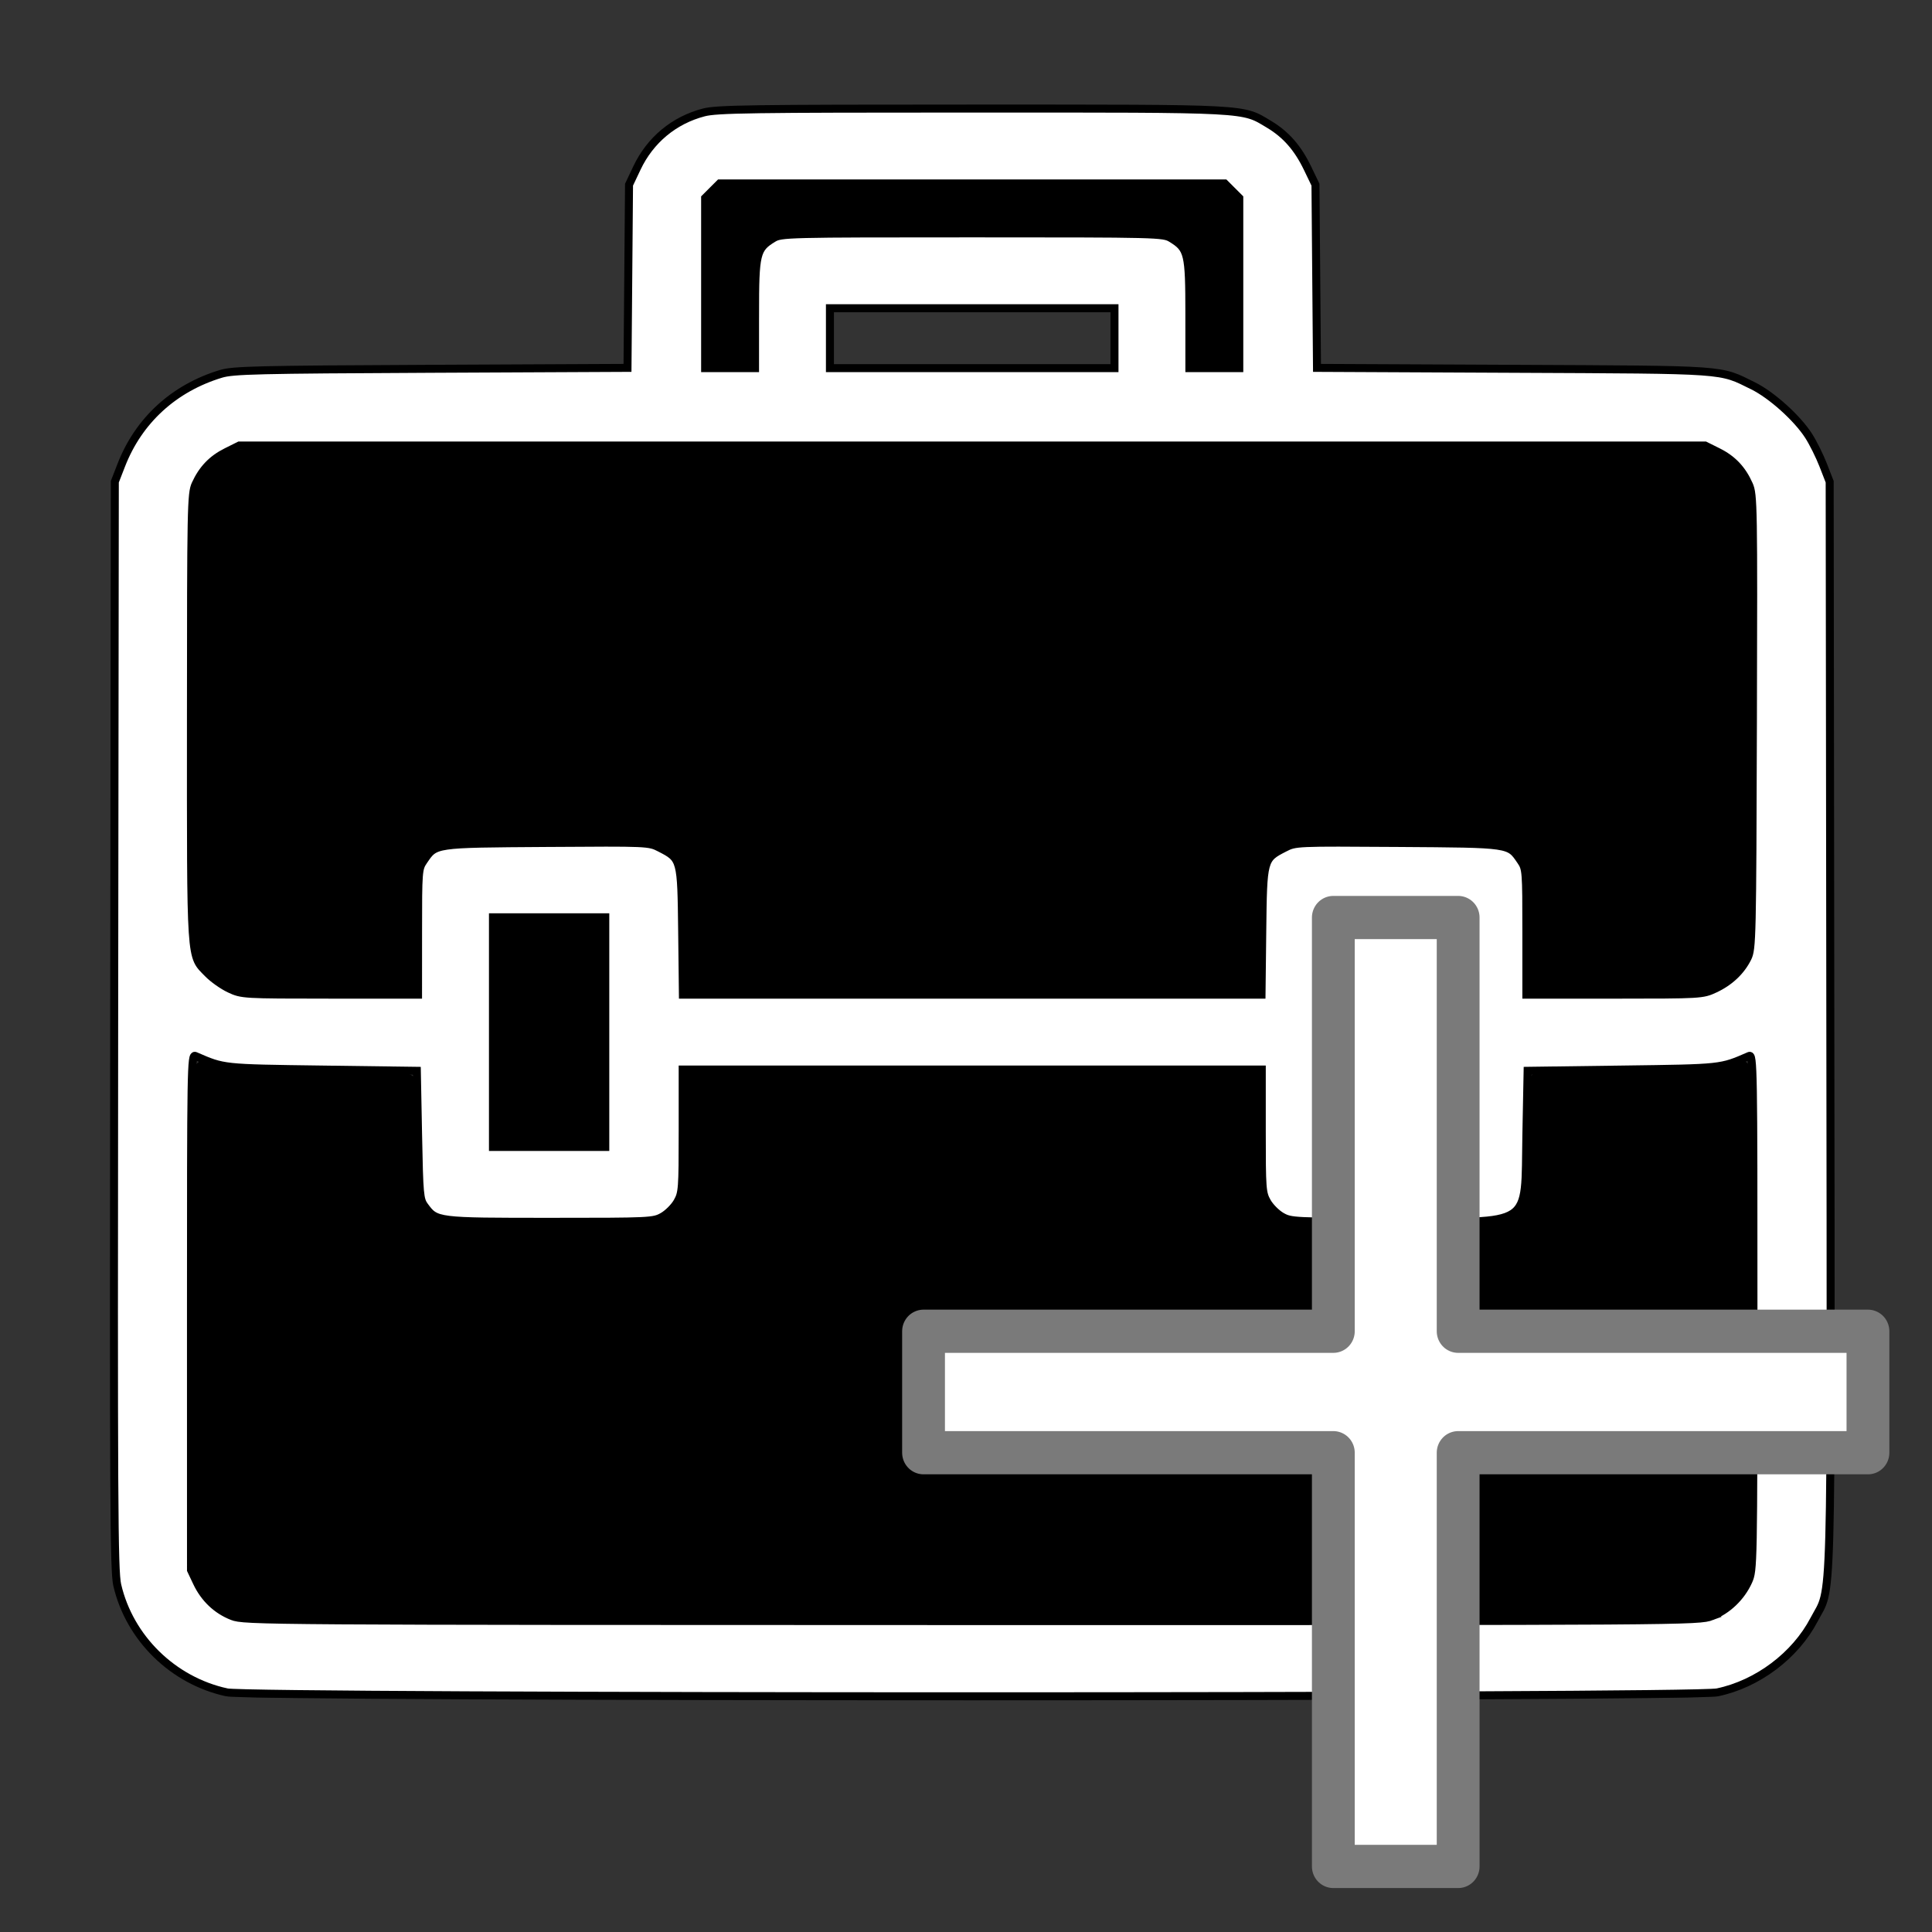 <?xml version="1.0" encoding="UTF-8"?>
<svg id="a" enable-background="new 0 0 325.68 325.68" version="1.1" viewBox="0 0 325.68 325.68" xml:space="preserve" xmlns="http://www.w3.org/2000/svg">
<rect x="0" y="0" width="325.68" height="325.68" fill="#333333" stroke="none"/>
<g id="b" transform="matrix(.89 0 0 .869 18.935 10.601)">
	<g id="c">
		<path id="d" d="m298.18 59.218h-69.84v-31.086c0-10.752-8.748-19.5-19.5-19.5h-92c-10.752 0-19.5 8.748-19.5 19.5v31.086h-69.84c-15.164 0-27.5 12.337-27.5 27.5v202.83c0 15.163 12.336 27.5 27.5 27.5h270.68c15.164 0 27.5-12.337 27.5-27.5v-202.83c0-15.163-12.337-27.5-27.5-27.5zm-185.84-31.086c0-2.481 2.019-4.5 4.5-4.5h92c2.481 0 4.5 2.019 4.5 4.5v31.086h-9v-19.086c0-4.142-3.358-7.5-7.5-7.5h-68c-4.142 0-7.5 3.358-7.5 7.5v19.086h-9zm77 19.5v11.586h-53v-11.586zm121.34 241.92c0 6.892-5.607 12.5-12.5 12.5h-270.68c-6.893 0-12.5-5.608-12.5-12.5v-96.938c7.543 3.867 10.578 3.018 42.44 3.018v22c0 4.143 3.358 7.5 7.5 7.5h35.8c4.142 0 7.5-3.357 7.5-7.5v-22h109.2v22c0 4.143 3.358 7.5 7.5 7.5h35.8c4.142 0 7.5-3.357 7.5-7.5v-22c31.92 0 34.913 0.841 42.44-3.018zm-238.24-79.42v-44h20.8v44zm160 0v-44h20.8v44zm78.24-42c0 6.893-5.607 12.5-12.5 12.5h-29.94v-22c0-4.143-3.358-7.5-7.5-7.5h-35.8c-4.142 0-7.5 3.357-7.5 7.5v22h-109.2v-22c0-4.143-3.358-7.5-7.5-7.5h-35.8c-4.142 0-7.5 3.357-7.5 7.5v22h-29.94c-6.893 0-12.5-5.607-12.5-12.5v-81.41c0-6.893 5.607-12.5 12.5-12.5h270.68c6.893 0 12.5 5.607 12.5 12.5z"/>
	</g>
</g>
<path id="e" d="m38.214 285.28c-9.057-1.969-16.376-9.14-18.449-18.077-0.552-2.38-0.617-14.153-0.52-94.359l0.111-91.639 1.094-2.81c2.935-7.54 8.881-12.979 16.808-15.377 2.029-0.614 6.138-0.712 35.408-0.849l33.112-0.155 0.258-30.881 1.336-2.82c2.233-4.713 6.257-8.056 11.271-9.361 2.187-0.569 7.978-0.653 45.25-0.653 47.161 0 45.435-0.091 50.015 2.648 2.87 1.716 4.864 3.993 6.527 7.451l1.315 2.735 0.258 30.881 33.112 0.155c36.462 0.171 34.654 0.043 40.379 2.861 3.128 1.54 7.454 5.43 9.385 8.439 0.747 1.164 1.85 3.38 2.452 4.926l1.094 2.81 0.111 91.639c0.123 101.87 0.33 94.313-2.744 100.19-3.169 6.055-9.529 10.835-16.302 12.251-4.231 0.884-247.21 0.882-251.28-2e-3zm250.33-12.83c2.625-0.982 4.962-3.214 6.173-5.894 0.842-1.864 0.855-2.572 0.865-45.384 9e-3 -41.262-0.029-43.474-0.727-43.17-4.847 2.106-4.477 2.066-21.354 2.292l-15.989 0.213-0.21 10.805c-0.309 15.848 1.51 14.65-22.244 14.651-16.949 8.4e-4 -17.446-0.023-18.99-0.891-0.872-0.49-1.987-1.605-2.477-2.477-0.841-1.496-0.891-2.173-0.891-11.942v-10.357h-97.62v10.357c0 9.769-0.051 10.447-0.891 11.942-0.49 0.872-1.605 1.987-2.477 2.477-1.544 0.868-2.042 0.891-18.99 0.891-19.171-8.5e-4 -19.214-6e-3 -21.162-2.659-0.813-1.108-0.885-1.908-1.082-11.992l-0.21-10.805-15.989-0.213c-16.877-0.225-16.507-0.186-21.354-2.292-0.699-0.304-0.736 1.909-0.732 43.17l0.004 43.49 0.996 2.104c1.268 2.677 3.341 4.647 5.972 5.675 2.024 0.79 4.781 0.809 124.6 0.828 121.4 0.019 122.56 0.012 124.78-0.819zm-186.51-98.464v-19.356h-18.935v38.711h18.935zm142.64 0v-19.356h-18.935v38.711h18.935zm-174.2-16.91c0-10.236 0.032-10.645 0.928-11.952 2.027-2.958 1.583-2.893 20.742-3.025 17.245-0.118 17.253-0.118 19.121 0.842 3.575 1.836 3.584 1.871 3.727 14.034l0.125 10.7h97.539l0.125-10.7c0.143-12.162 0.152-12.198 3.727-14.034 1.868-0.959 1.876-0.96 19.121-0.842 19.16 0.131 18.716 0.067 20.742 3.025 0.896 1.307 0.928 1.716 0.928 11.952v10.599l14.832-4e-3c14.66-4e-3 14.857-0.015 16.945-0.988 2.49-1.16 4.398-2.956 5.504-5.185 0.764-1.538 0.803-3.266 0.91-39.823 0.107-36.461 0.076-38.296-0.67-39.974-1.149-2.585-2.763-4.291-5.215-5.513l-2.177-1.085h-247.09l-2.177 1.085c-2.418 1.205-4.043 2.905-5.198 5.437-0.724 1.588-0.768 3.807-0.776 39.373-0.01 41.935-0.138 40.004 2.843 43.083 0.861 0.89 2.513 2.06 3.67 2.601 2.079 0.972 2.277 0.983 16.936 0.987l14.832 4e-3zm56.806-104.17c2e-3 -10.214 0.187-10.988 3.045-12.731 1.337-0.815 2.182-0.836 33.561-0.836s32.224 0.021 33.561 0.836c2.858 1.743 3.043 2.517 3.045 12.731l2e-3 9.152h8.415v-28.677l-1.23-1.23-1.23-1.23h-85.126l-2.46 2.46v28.677h8.415l2e-3 -9.152zm60.59 4.103v-5.049h-47.968v10.099h47.968z" fill="#fff" stroke="#000" stroke-width="1.347"/><g stroke="#000" stroke-width="1.347"><path id="f" d="m119.71 47.676v-13.547l1.131-1.18 1.131-1.18h84.361l0.87 1.222c0.836 1.175 0.87 1.748 0.87 14.727v13.505h-6.732v-8.019c0-9.289-0.351-11.24-2.337-12.984-1.105-0.97-1.95-1.283-4.053-1.499-1.461-0.15-16.513-0.214-33.448-0.142-30.339 0.13-30.808 0.145-31.953 0.999-2.841 2.122-2.883 2.294-3.038 12.417l-0.141 9.227h-6.661z"/><path id="g" d="m40.99 166.45c-3.517-0.688-6.862-3.876-7.405-7.059-0.189-1.109-0.344-18.774-0.344-39.255 0-34.432 0.055-37.338 0.724-38.561 1.002-1.831 3.065-3.813 4.988-4.795 1.596-0.814 3.258-0.825 124.94-0.825 121.68 0 123.34 0.011 124.94 0.825 1.923 0.981 3.986 2.964 4.988 4.795 0.657 1.201 0.735 3.578 0.846 25.728 0.067 13.423-0.029 30.968-0.212 38.99l-0.334 14.585-1.301 1.615c-0.716 0.888-2.215 2.183-3.33 2.877l-2.029 1.262-29.27 0.268-0.252-20.95-1.148-1.734c-0.799-1.206-1.631-1.885-2.735-2.228-2.224-0.693-33.768-1.075-36.132-0.438-2.319 0.625-4.455 2.121-5.195 3.638-0.461 0.946-0.651 3.707-0.788 11.45l-0.18 10.204h-95.73l-0.18-10.204c-0.137-7.743-0.327-10.504-0.788-11.45-0.74-1.517-2.875-3.013-5.195-3.638-2.364-0.637-33.907-0.255-36.132 0.438-1.104 0.344-1.936 1.022-2.735 2.228l-1.148 1.734-0.126 10.446-0.126 10.446-13.549-0.048c-7.452-0.027-14.228-0.181-15.057-0.343z"/><path id="h" d="m46.846 272.06c-7.433-0.242-7.435-0.242-9.257-1.521-1.002-0.703-2.438-2.304-3.19-3.558l-1.367-2.279 0.005-41.044c0.003-22.574 0.124-41.769 0.271-42.655 0.231-1.398 0.384-1.575 1.153-1.339 0.487 0.15 1.549 0.465 2.359 0.701 0.81 0.236 8.344 0.555 16.742 0.708 12.905 0.236 15.331 0.376 15.667 0.91 0.219 0.347 0.415 4.324 0.436 8.836 0.02 4.513 0.18 9.21 0.355 10.439 0.444 3.123 1.958 4.585 5.317 5.135 3.144 0.515 33.068 0.53 35.276 0.018 2.03-0.471 4.348-2.665 4.894-4.633 0.228-0.82 0.415-5.799 0.417-11.064l2e-3 -9.573h95.937l3e-3 9.573c1e-3 5.265 0.194 10.264 0.429 11.109 0.664 2.392 3.21 4.434 5.948 4.772 1.236 0.152 9.537 0.215 18.446 0.14 22.468-0.19 21.133 0.727 21.46-14.725 0.116-5.478 0.368-10.117 0.56-10.309s7.198-0.475 15.569-0.628c8.37-0.153 15.882-0.472 16.692-0.708 0.81-0.236 1.883-0.555 2.384-0.708 0.836-0.256 0.934-0.092 1.186 1.97 0.151 1.237 0.214 20.521 0.14 42.854-0.125 37.881-0.184 40.696-0.878 41.966-1.036 1.895-3.242 4.012-5.188 4.977-1.612 0.8-3.789 0.816-117.99 0.847-63.989 0.018-119.69-0.077-123.78-0.21z"/><path id="i" d="m83.945 173.99v-18.514h17.252v37.028h-17.252z"/><path id="j" d="m226.59 173.99v-18.514h17.252v37.028h-17.252z"/></g><g id="k" transform="matrix(1.352 0 0 1.365 254.99 -237.45)" fill="#fff" stroke="#7a7a7a" stroke-linecap="round" stroke-linejoin="round" stroke-width="5.337" style="shape-inside:url(#rect1595);white-space:pre" aria-label="+"><path id="l" d="m44.299 353.36h-51.094v51.094h-15.563v-51.094h-51.094v-15h51.094v-51.094h15.563v51.094h51.094z"/></g></svg>
